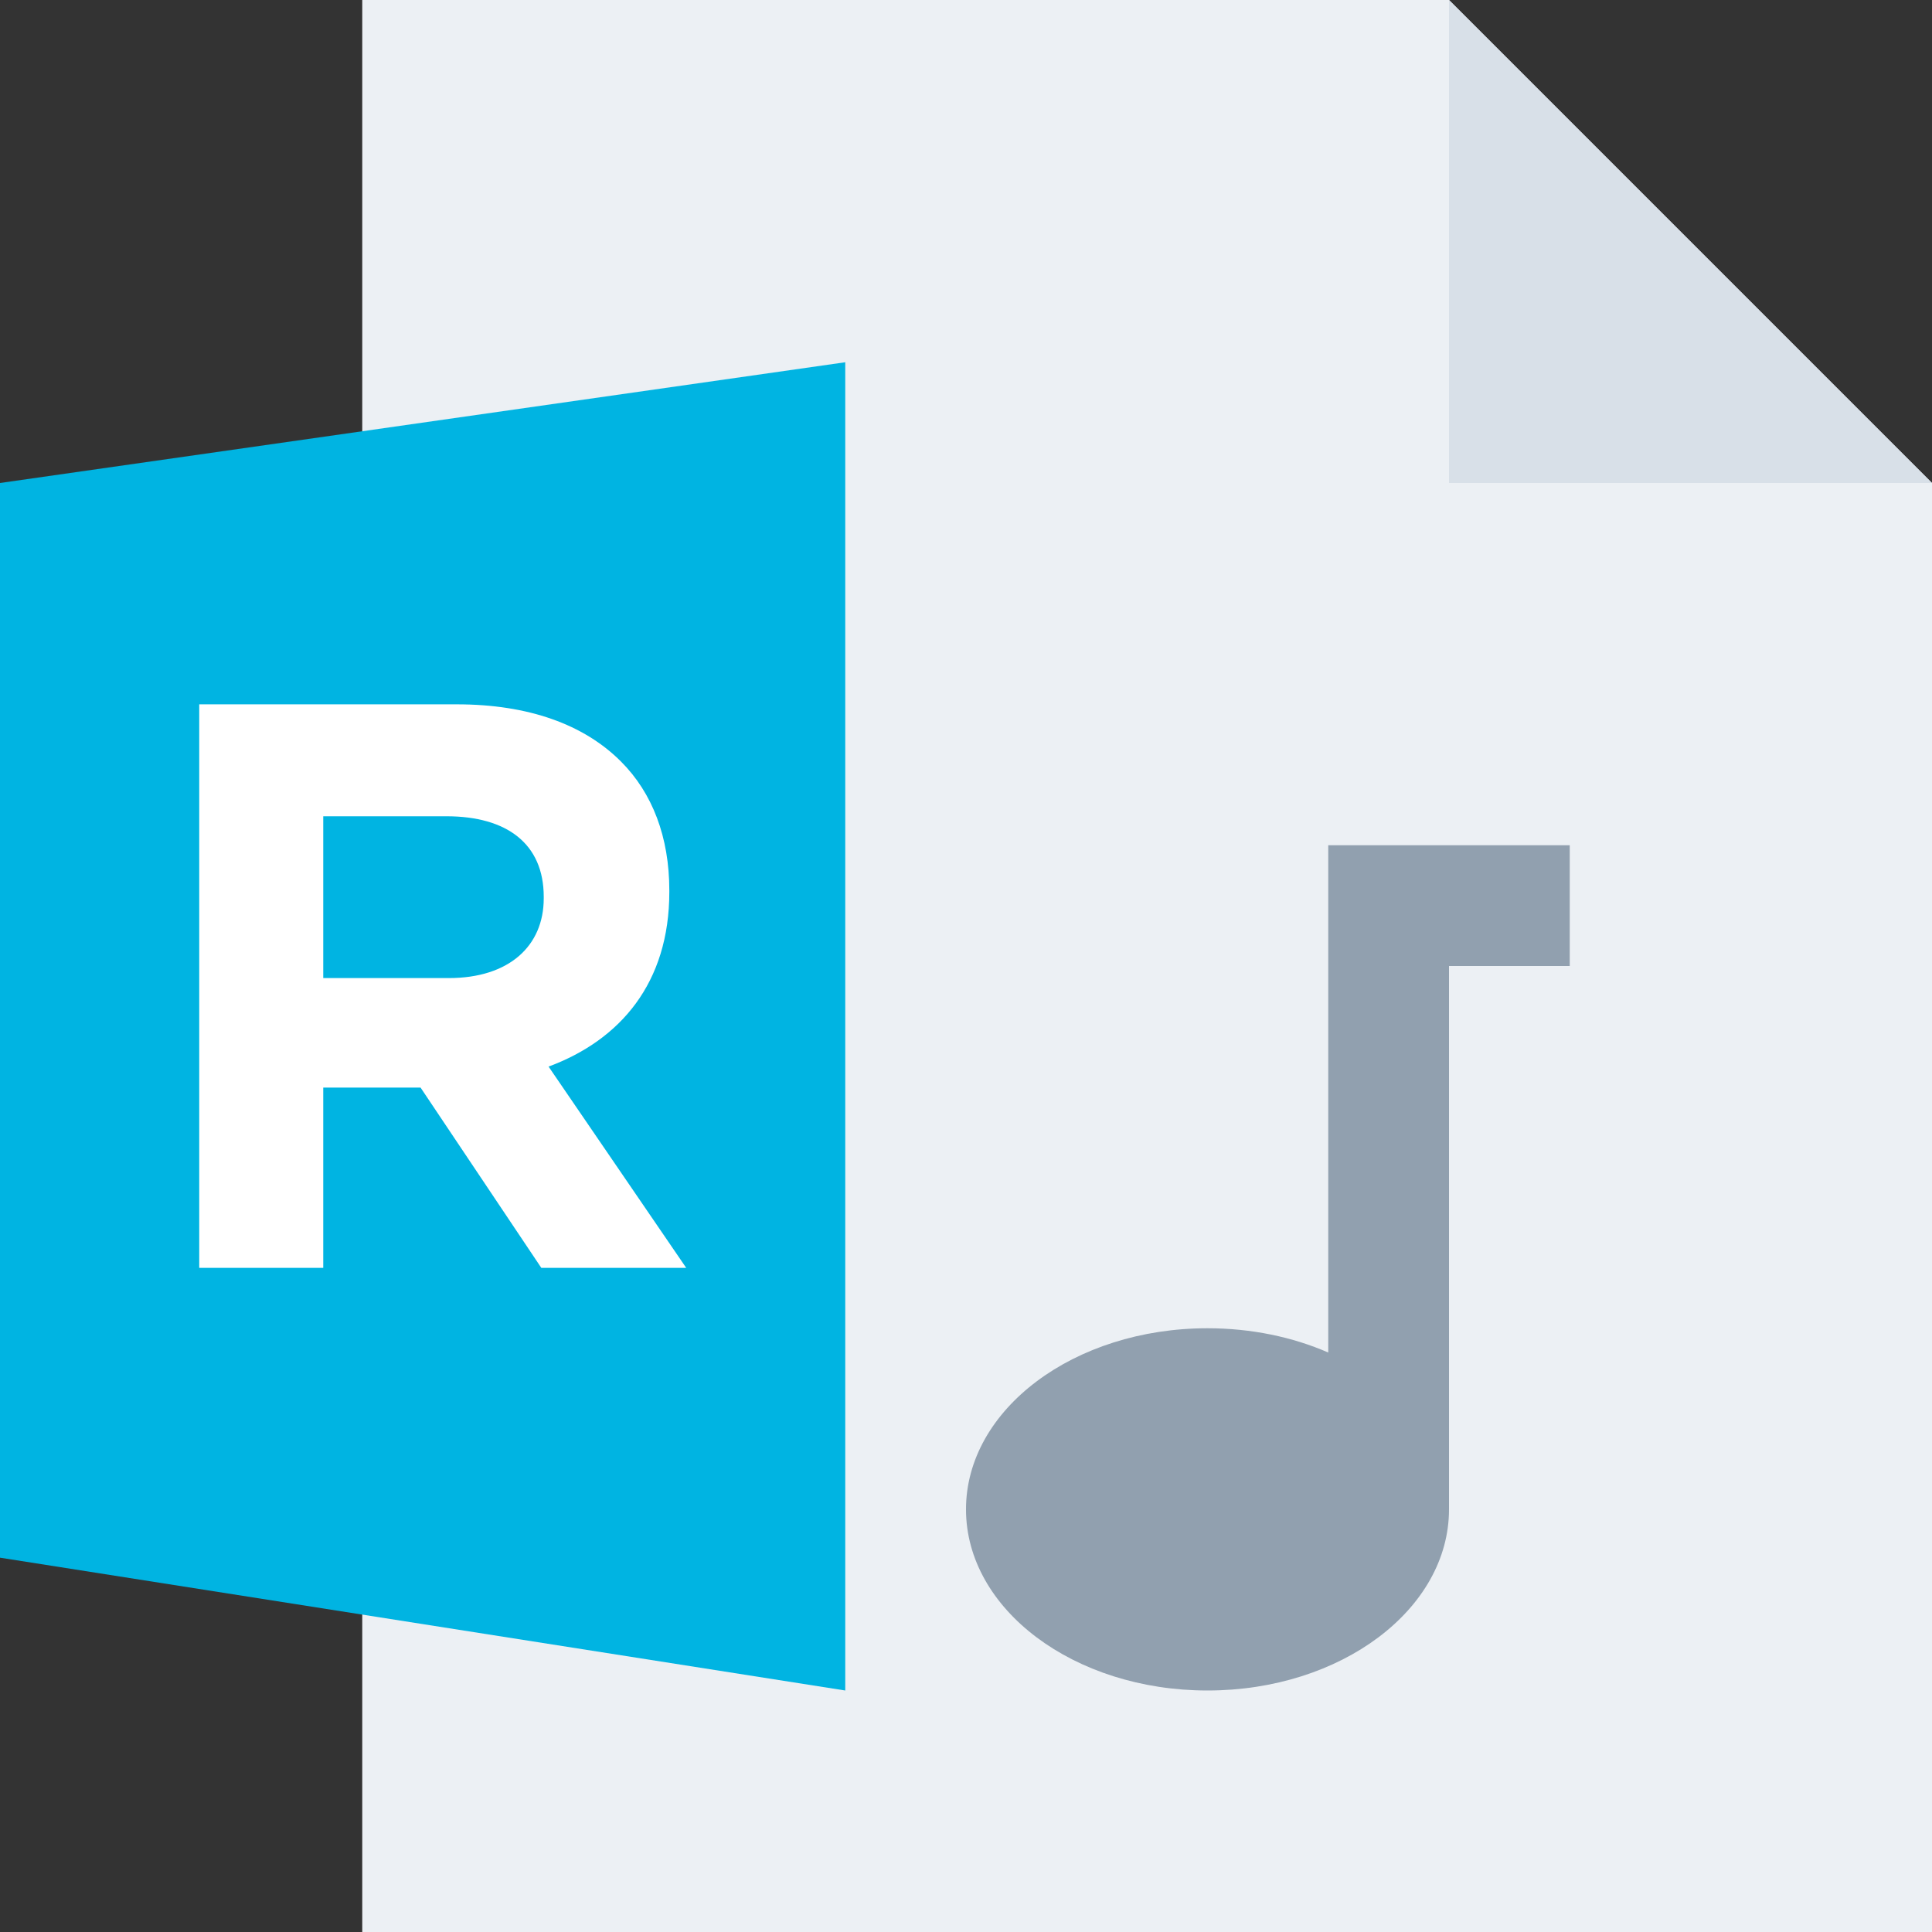 <svg width="16" height="16" viewBox="0 0 16 16" fill="none" xmlns="http://www.w3.org/2000/svg">
<rect x="0" y="0" width="16" height="16" fill="#333333" stroke="none"/>
<g id="m/mime_sound_ram/mime_sound_ram_16x16">
<g id="16/baseshape">
<g id="16/baseshape_2">
<path id="OutsideBorder" d="M3 0V16H16V4L12 0H3Z" fill="#ECF0F4"/>
</g>
<path id="music_note" fill-rule="evenodd" clip-rule="evenodd" d="M10 11C10.364 11 10.706 11.073 11 11.201V7H12H13V8H12V12.5C12 13.328 11.105 14 10 14C8.895 14 8 13.328 8 12.5C8 11.672 8.895 11 10 11Z" fill="#91A0AF"/>
</g>
<g id="16/corner">
<path id="InsideWhite" d="M12 4V0V0L16 4V4H12Z" fill="#D8E0E8"/>
</g>
<g id="16/chard/color/aqua">
<path id="Shape" fill-rule="evenodd" clip-rule="evenodd" d="M4 2.661V14.22L8 15V2L4 2.661Z" fill="#ECF0F4"/>
<path id="Chard" fill-rule="evenodd" clip-rule="evenodd" d="M0 4L7 3V14L0 12.9V4Z" fill="#00B4E2"/>
</g>
<g id="16/chard/letter/a">
<path id="R" fill-rule="evenodd" clip-rule="evenodd" d="M1.65 10.5V5.833H3.783C4.377 5.833 4.837 6 5.143 6.307C5.403 6.567 5.543 6.933 5.543 7.373V7.387C5.543 8.14 5.137 8.613 4.543 8.833L5.683 10.5H4.483L3.483 9.007H2.677V10.5H1.65ZM2.677 8.1H3.717C4.217 8.1 4.503 7.833 4.503 7.44V7.427C4.503 6.987 4.197 6.76 3.697 6.76H2.677V8.1Z" fill="white"/>
</g>
</g>
</svg>
